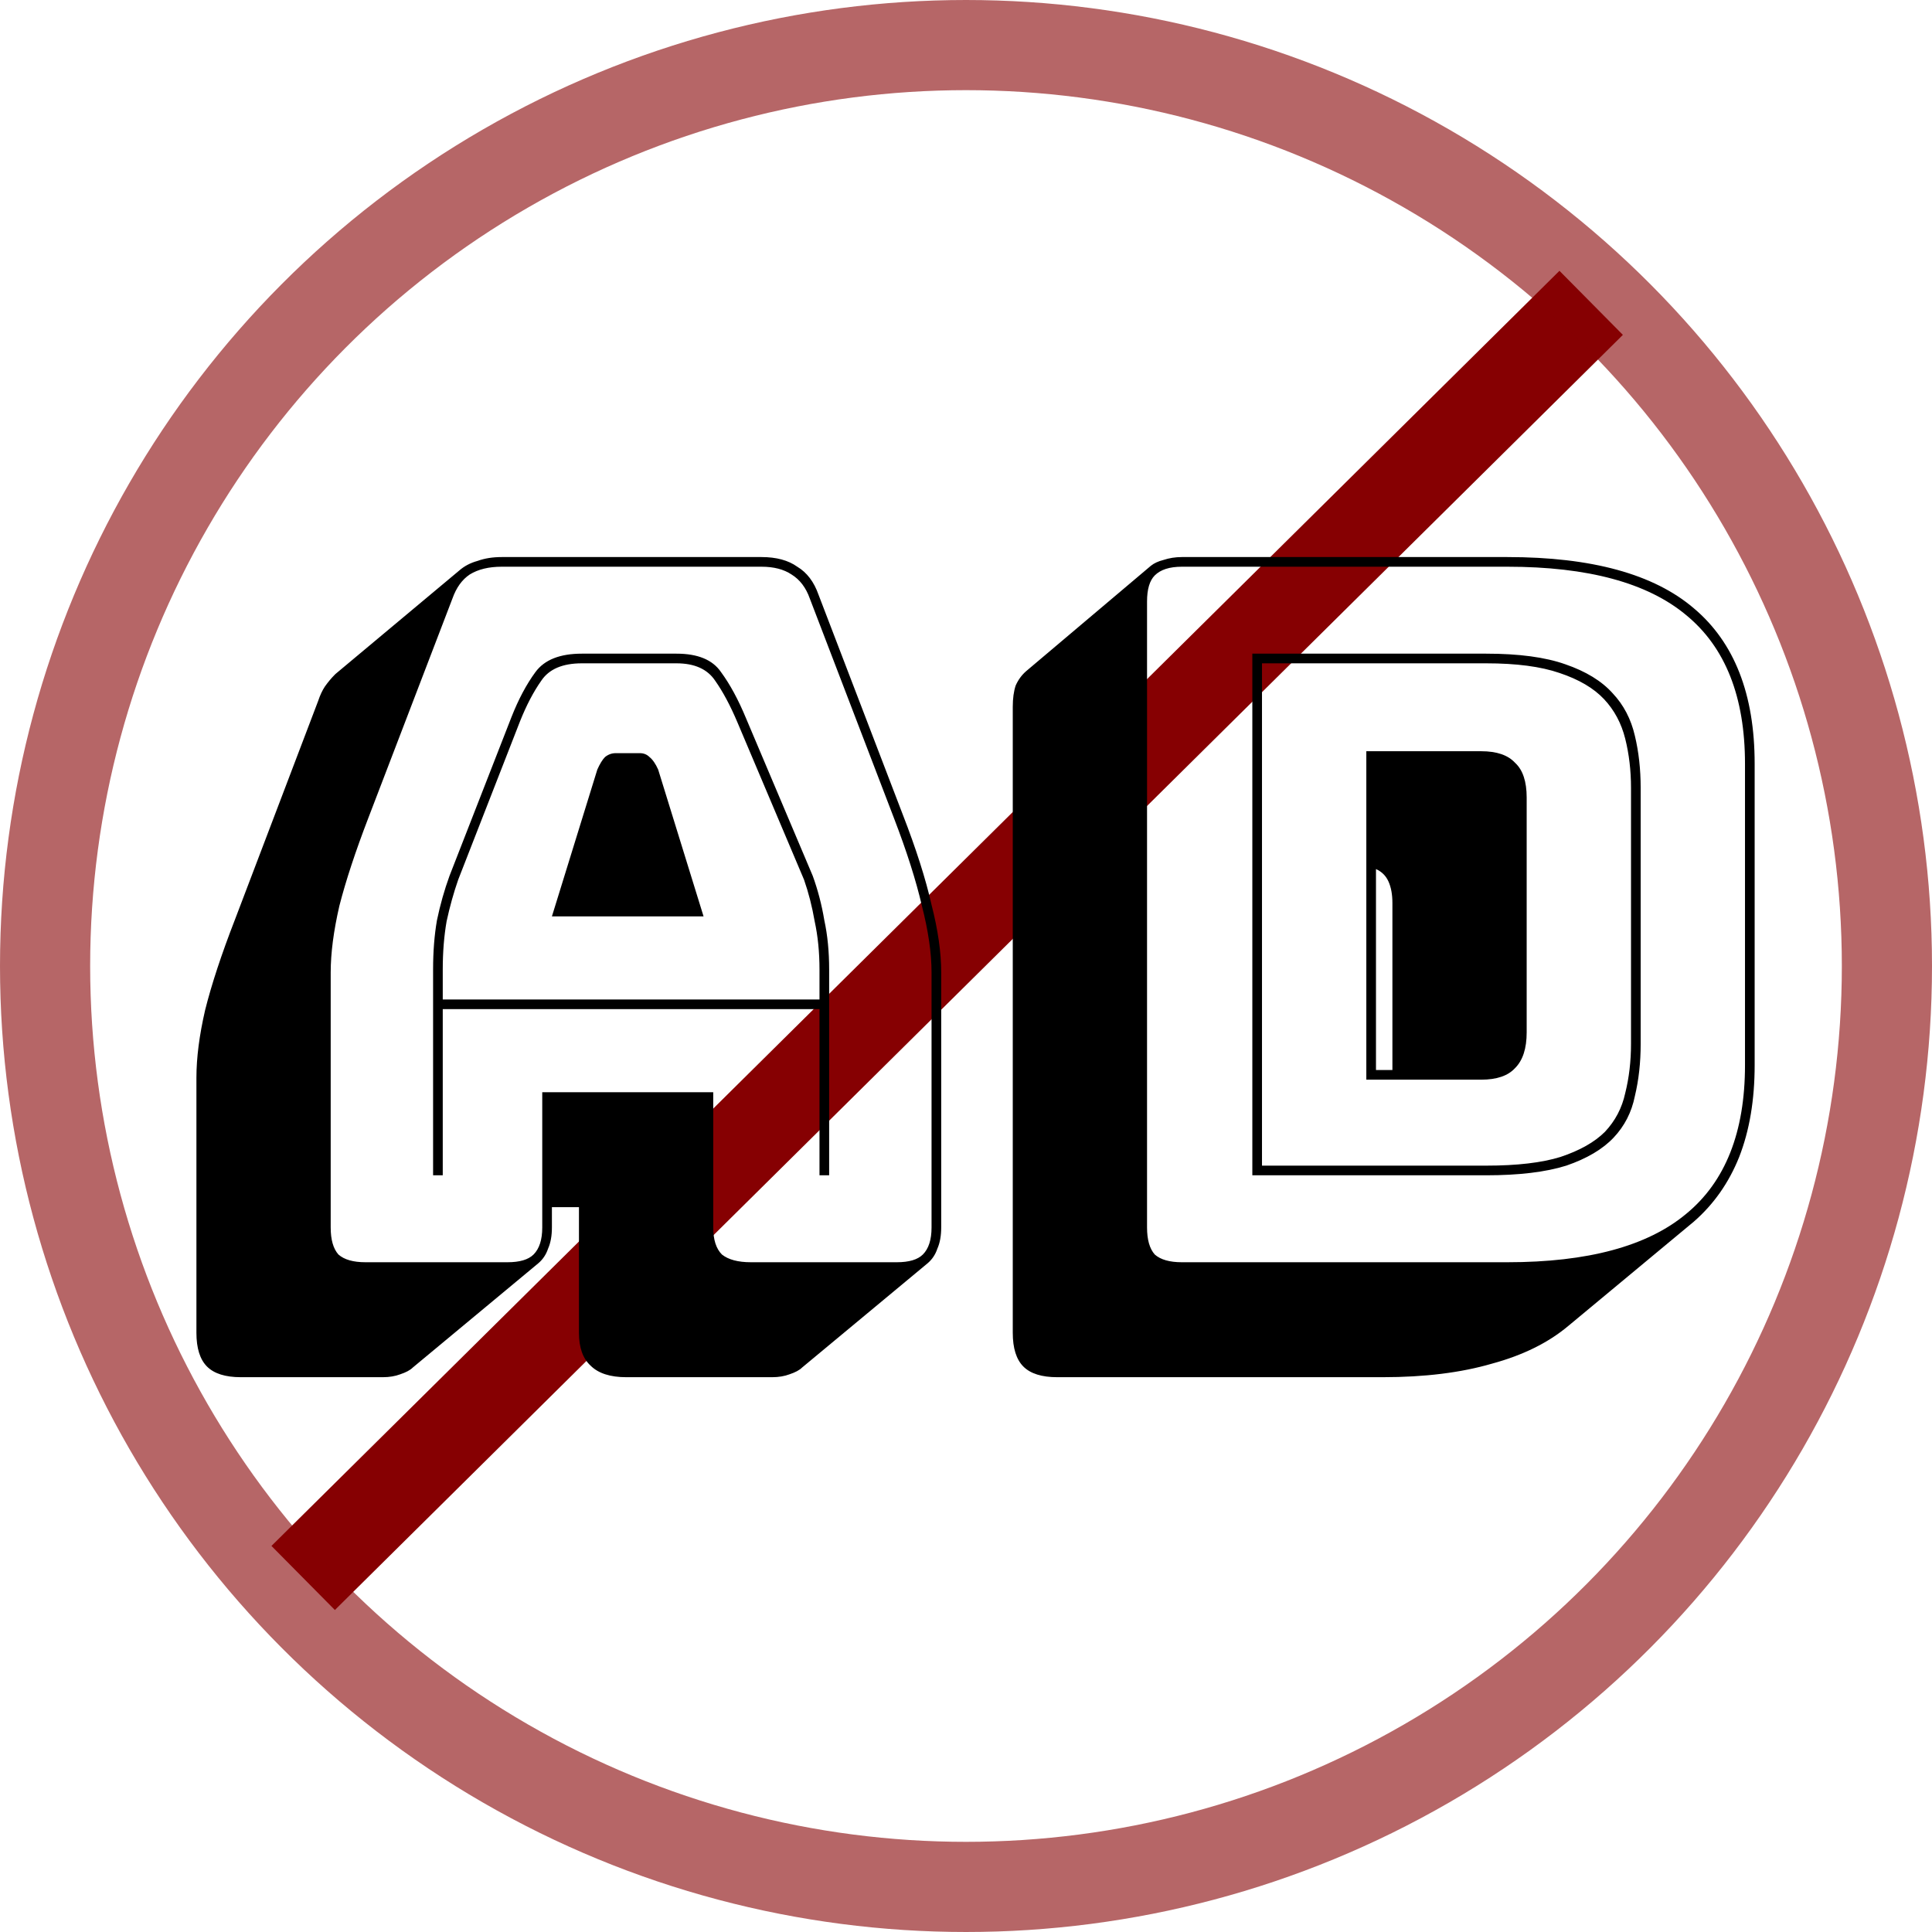 <svg width="150" height="150" viewBox="0 0 150 150" fill="none" xmlns="http://www.w3.org/2000/svg">
<line x1="23.538" y1="122.513" x2="123.538" y2="23.513" stroke="#860002" stroke-width="7"/>
<path d="M34.375 75.275V77.6H63.625V75.275C63.625 73.925 63.5 72.675 63.25 71.525C63.05 70.375 62.775 69.3 62.425 68.3L57.25 56.075C56.7 54.775 56.125 53.7 55.525 52.85C54.925 51.95 53.925 51.5 52.525 51.5H45.175C43.675 51.5 42.625 51.95 42.025 52.85C41.425 53.7 40.875 54.75 40.375 56L35.575 68.3C35.225 69.3 34.925 70.375 34.675 71.525C34.475 72.675 34.375 73.925 34.375 75.275ZM46.375 59.75C46.575 59.3 46.775 58.975 46.975 58.775C47.225 58.575 47.5 58.475 47.8 58.475H49.675C49.975 58.475 50.225 58.575 50.425 58.775C50.675 58.975 50.9 59.3 51.1 59.75L54.625 71.15H42.85L46.375 59.75ZM63.625 91.25V78.35H34.375V91.25H33.625V75.275C33.625 73.875 33.725 72.6 33.925 71.45C34.175 70.25 34.5 69.1 34.9 68L39.7 55.7C40.25 54.3 40.875 53.125 41.575 52.175C42.275 51.225 43.475 50.75 45.175 50.75H52.525C54.175 50.75 55.325 51.225 55.975 52.175C56.675 53.125 57.325 54.325 57.925 55.775L63.1 68C63.5 69.1 63.8 70.25 64 71.45C64.25 72.6 64.375 73.875 64.375 75.275V91.25H63.625ZM42.1 95.3V84.8H55.375V95.3C55.375 96.25 55.6 96.95 56.05 97.4C56.55 97.8 57.3 98 58.3 98H69.625C70.575 98 71.25 97.8 71.65 97.4C72.1 96.95 72.325 96.25 72.325 95.3V75.5C72.325 74 72.075 72.275 71.575 70.325C71.125 68.375 70.4 66.1 69.4 63.5L62.875 46.475C62.575 45.625 62.1 45 61.45 44.6C60.85 44.2 60.075 44 59.125 44H38.95C37.95 44 37.125 44.2 36.475 44.6C35.875 45 35.425 45.625 35.125 46.475L28.6 63.5C27.6 66.1 26.85 68.375 26.35 70.325C25.9 72.275 25.675 74 25.675 75.5V95.3C25.675 96.25 25.875 96.95 26.275 97.4C26.725 97.8 27.425 98 28.375 98H39.4C40.35 98 41.025 97.8 41.425 97.4C41.875 96.95 42.1 96.25 42.1 95.3ZM32.05 106.175C31.85 106.375 31.525 106.55 31.075 106.7C30.675 106.85 30.225 106.925 29.725 106.925H18.7C17.5 106.925 16.625 106.65 16.075 106.1C15.525 105.55 15.25 104.675 15.25 103.475V83.675C15.25 82.125 15.475 80.375 15.925 78.425C16.425 76.425 17.2 74.075 18.25 71.375L24.7 54.425C24.85 53.975 25.025 53.6 25.225 53.3C25.475 52.95 25.725 52.65 25.975 52.4L26.05 52.325L35.65 44.3C36.05 43.95 36.525 43.7 37.075 43.55C37.625 43.35 38.25 43.25 38.95 43.25H59.125C60.275 43.25 61.2 43.5 61.9 44C62.65 44.45 63.2 45.175 63.55 46.175L70.075 63.2C71.125 65.9 71.875 68.25 72.325 70.25C72.825 72.2 73.075 73.95 73.075 75.5V95.3C73.075 95.95 72.975 96.5 72.775 96.95C72.625 97.4 72.375 97.775 72.025 98.075L62.275 106.175C62.075 106.375 61.75 106.55 61.3 106.7C60.9 106.85 60.45 106.925 59.95 106.925H48.625C47.375 106.925 46.45 106.625 45.85 106.025C45.25 105.475 44.95 104.625 44.95 103.475V93.725H42.85V95.3C42.85 95.95 42.75 96.5 42.55 96.95C42.4 97.4 42.15 97.775 41.8 98.075L32.05 106.175ZM121.756 102.95C120.206 104.25 118.231 105.225 115.831 105.875C113.431 106.575 110.606 106.925 107.356 106.925H82.081C80.881 106.925 80.006 106.65 79.456 106.1C78.906 105.55 78.631 104.675 78.631 103.475V54.875C78.631 54.225 78.706 53.675 78.856 53.225C79.056 52.775 79.331 52.4 79.681 52.1L89.356 43.925C89.606 43.725 89.931 43.575 90.331 43.475C90.781 43.325 91.256 43.25 91.756 43.25H117.031C123.581 43.25 128.406 44.575 131.506 47.225C134.656 49.875 136.231 53.9 136.231 59.3V82.7C136.231 85.4 135.831 87.775 135.031 89.825C134.231 91.825 133.056 93.5 131.506 94.85L121.756 102.95ZM117.031 98C123.281 98 127.906 96.75 130.906 94.25C133.956 91.75 135.481 87.9 135.481 82.7V59.3C135.481 54.1 133.956 50.25 130.906 47.75C127.906 45.25 123.281 44 117.031 44H91.756C90.806 44 90.106 44.225 89.656 44.675C89.256 45.075 89.056 45.75 89.056 46.7V95.3C89.056 96.25 89.256 96.95 89.656 97.4C90.106 97.8 90.806 98 91.756 98H117.031ZM97.231 91.25V50.75H115.381C117.931 50.75 119.981 51.025 121.531 51.575C123.131 52.125 124.356 52.875 125.206 53.825C126.056 54.725 126.631 55.825 126.931 57.125C127.231 58.375 127.381 59.725 127.381 61.175V81.05C127.381 82.5 127.231 83.85 126.931 85.1C126.681 86.35 126.131 87.425 125.281 88.325C124.431 89.225 123.206 89.95 121.606 90.5C120.006 91 117.931 91.25 115.381 91.25H97.231ZM115.381 51.5H97.981V90.5H115.381C117.781 90.5 119.706 90.275 121.156 89.825C122.656 89.325 123.806 88.675 124.606 87.875C125.406 87.025 125.931 86.025 126.181 84.875C126.481 83.675 126.631 82.4 126.631 81.05V61.175C126.631 59.825 126.481 58.55 126.181 57.35C125.881 56.15 125.331 55.125 124.531 54.275C123.731 53.425 122.581 52.75 121.081 52.25C119.631 51.75 117.731 51.5 115.381 51.5ZM106.081 58.325H115.006C116.206 58.325 117.081 58.625 117.631 59.225C118.231 59.775 118.531 60.675 118.531 61.925V80.15C118.531 81.4 118.231 82.325 117.631 82.925C117.081 83.525 116.206 83.825 115.006 83.825H106.081V58.325ZM108.106 70.1C108.106 69.45 108.006 68.9 107.806 68.45C107.606 68 107.281 67.675 106.831 67.475V83.075H108.106V70.1Z" fill="black"/>
<circle opacity="0.6" cx="75" cy="75" r="71.5" stroke="#860002" stroke-width="7"/>
</svg>
